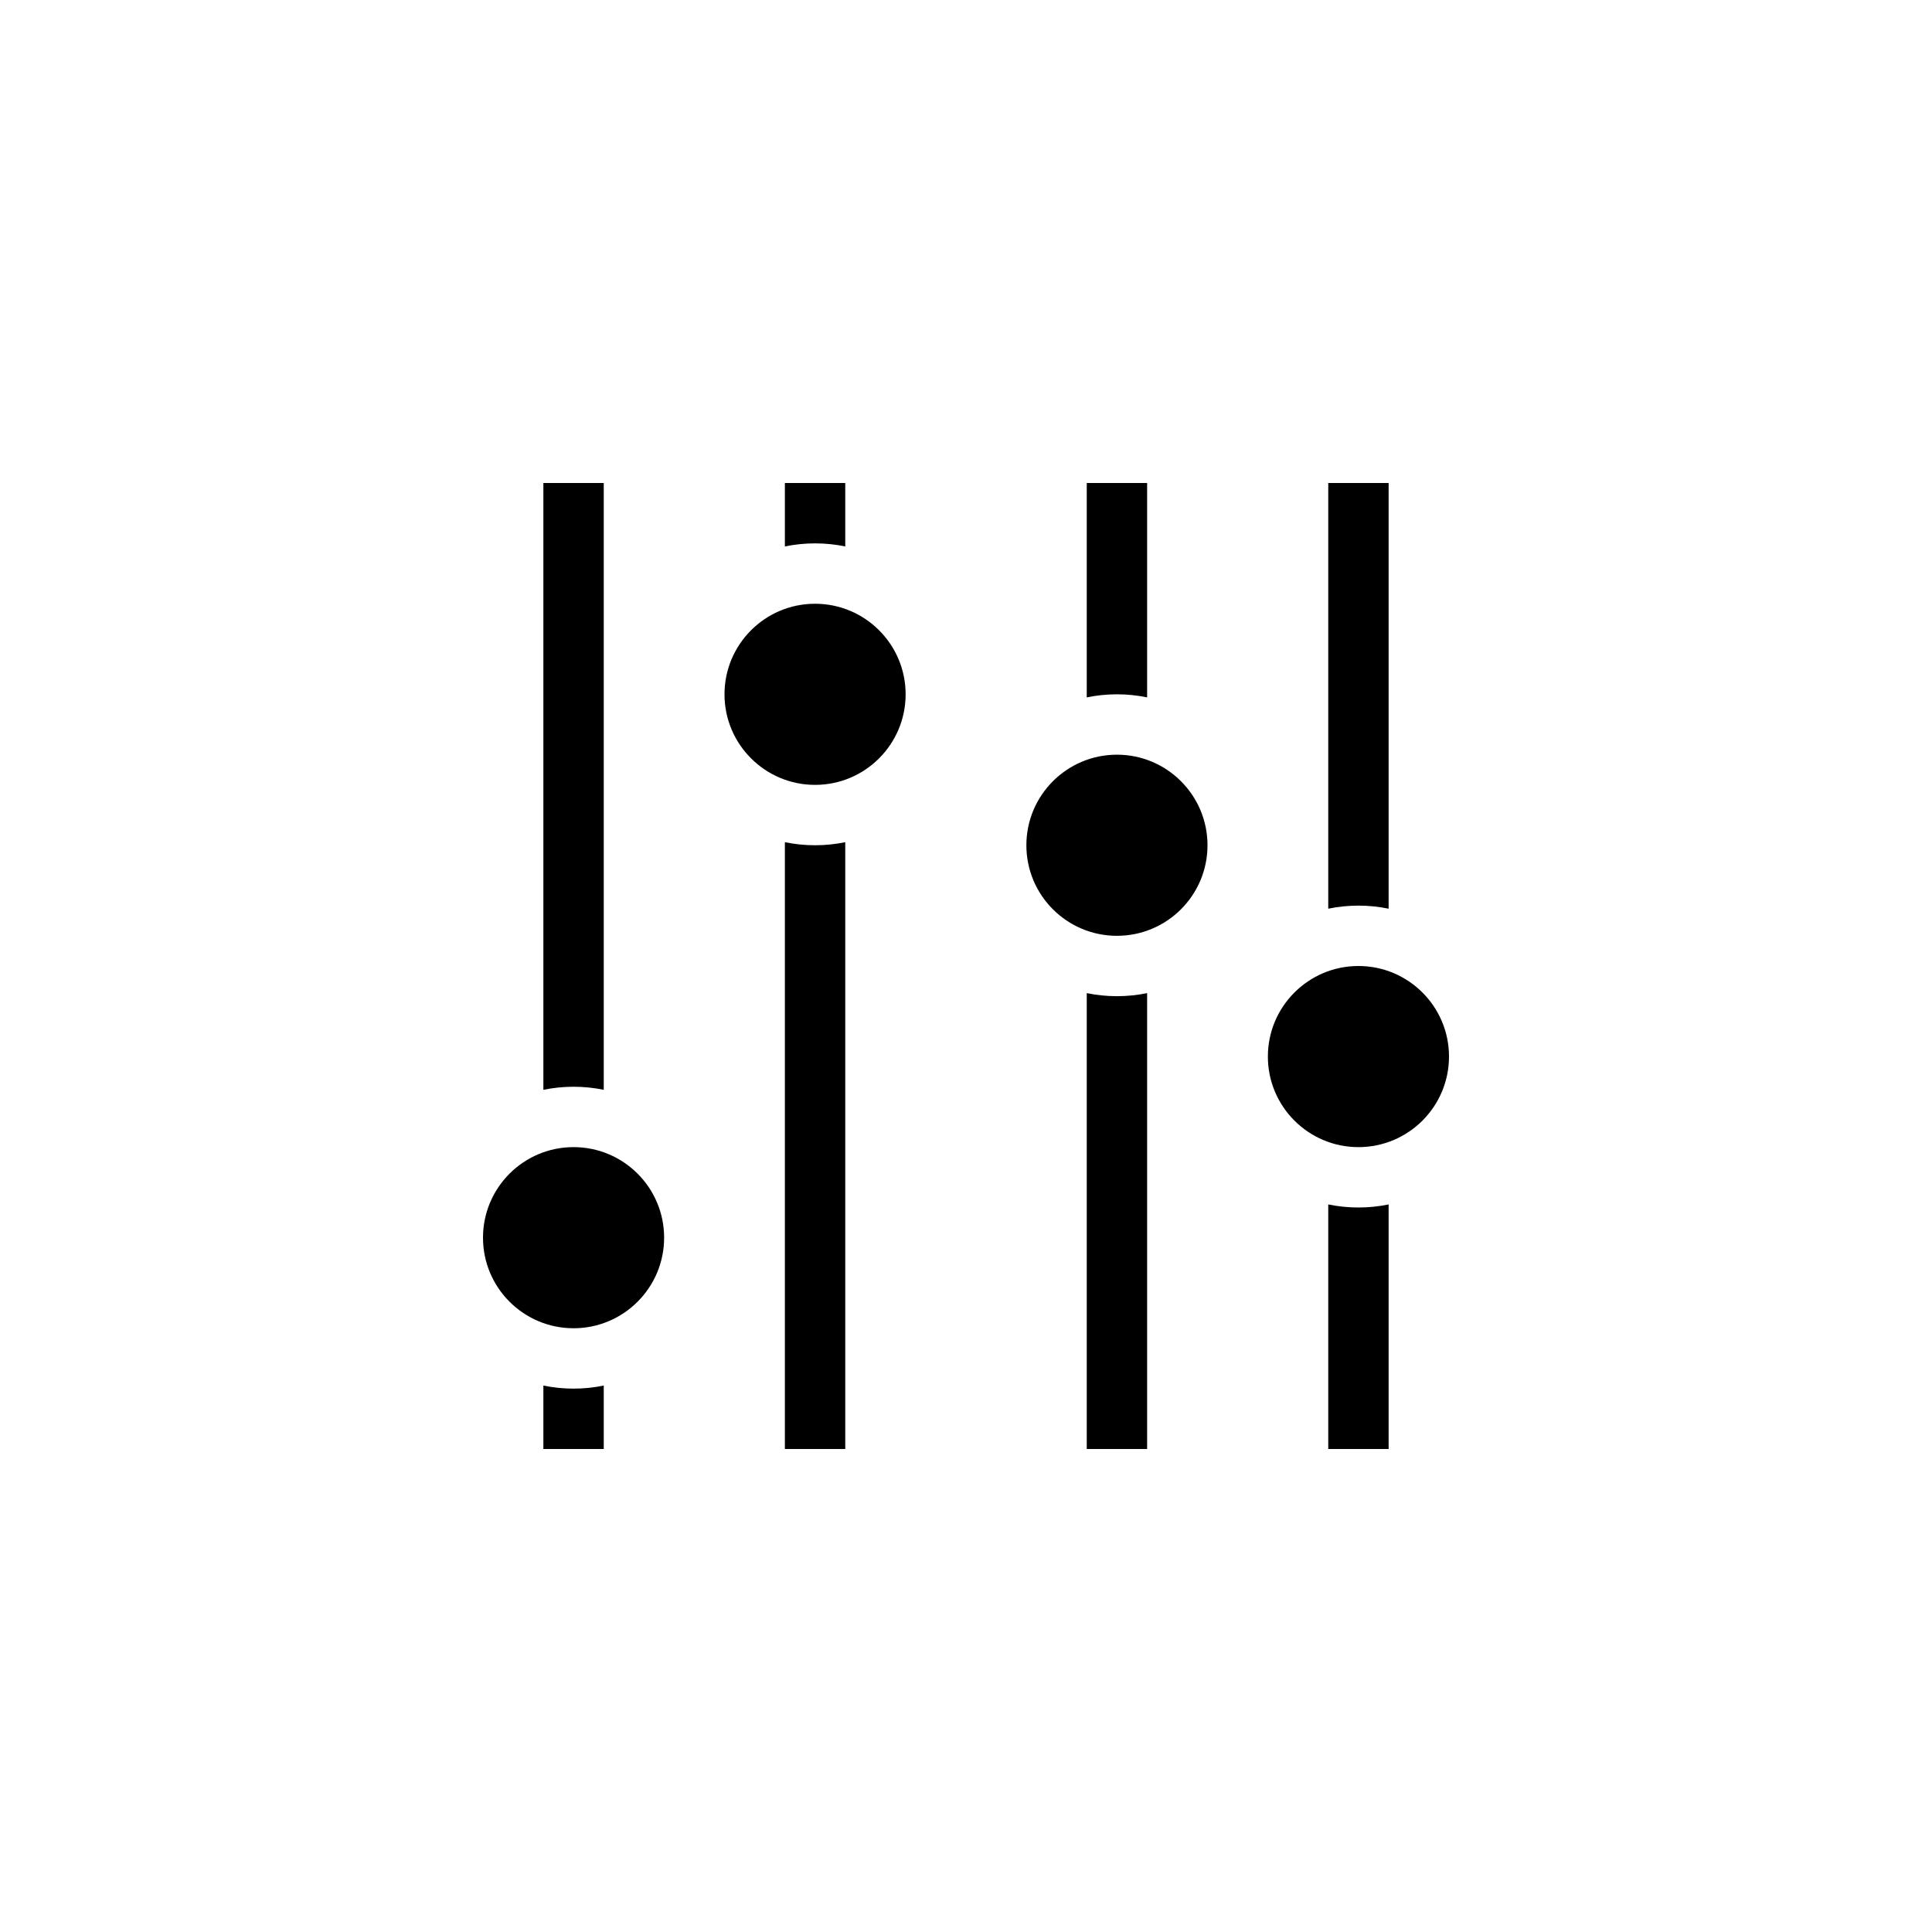 <?xml version="1.0" encoding="utf-8"?>
<!-- Generator: Adobe Illustrator 17.0.0, SVG Export Plug-In . SVG Version: 6.00 Build 0)  -->
<!DOCTYPE svg PUBLIC "-//W3C//DTD SVG 1.1//EN" "http://www.w3.org/Graphics/SVG/1.1/DTD/svg11.dtd">
<svg version="1.1" id="Layer_1" xmlns="http://www.w3.org/2000/svg" xmlns:xlink="http://www.w3.org/1999/xlink" x="0px" y="0px"
	 width="512px" height="512px" viewBox="0 0 512 512" enable-background="new 0 0 512 512" xml:space="preserve">
<g>
	<path d="M176,328c0,13.25-10.75,24-24,24s-24-10.75-24-24s10.75-24,24-24S176,314.75,176,328z"/>
	<path d="M384,280c0,13.25-10.75,24-24,24s-24-10.75-24-24s10.75-24,24-24S384,266.75,384,280z"/>
	<path d="M240,184c0,13.25-10.75,24-24,24s-24-10.75-24-24s10.75-24,24-24S240,170.75,240,184z"/>
	<g>
		<path d="M208,223.188V384h16V223.188c-2.594,0.531-5.25,0.812-8,0.812S210.594,223.719,208,223.188z"/>
		<path d="M224,144.812V128h-16v16.812c2.594-0.531,5.25-0.812,8-0.812S221.406,144.281,224,144.812z"/>
	</g>
	<g>
		<path d="M352,319.188V384h16v-64.812c-2.594,0.531-5.266,0.812-8,0.812S354.594,319.719,352,319.188z"/>
		<path d="M368,240.812V128h-16v112.812c2.594-0.531,5.266-0.812,8-0.812S365.406,240.281,368,240.812z"/>
	</g>
	<g>
		<path d="M144,367.188V384h16v-16.812c-2.594,0.531-5.25,0.812-8,0.812S146.594,367.719,144,367.188z"/>
		<path d="M160,288.812V128h-16v160.812c2.594-0.531,5.25-0.812,8-0.812S157.406,288.281,160,288.812z"/>
	</g>
	<path d="M320,224c0,13.266-10.75,24-24,24s-24-10.734-24-24c0-13.25,10.75-24,24-24S320,210.75,320,224z"/>
	<g>
		<path d="M304,184.812V128h-16v56.812c2.594-0.531,5.266-0.812,8-0.812S301.406,184.281,304,184.812z"/>
		<path d="M288,263.188V384h16V263.188c-2.594,0.531-5.266,0.812-8,0.812S290.594,263.719,288,263.188z"/>
	</g>
</g>
</svg>
